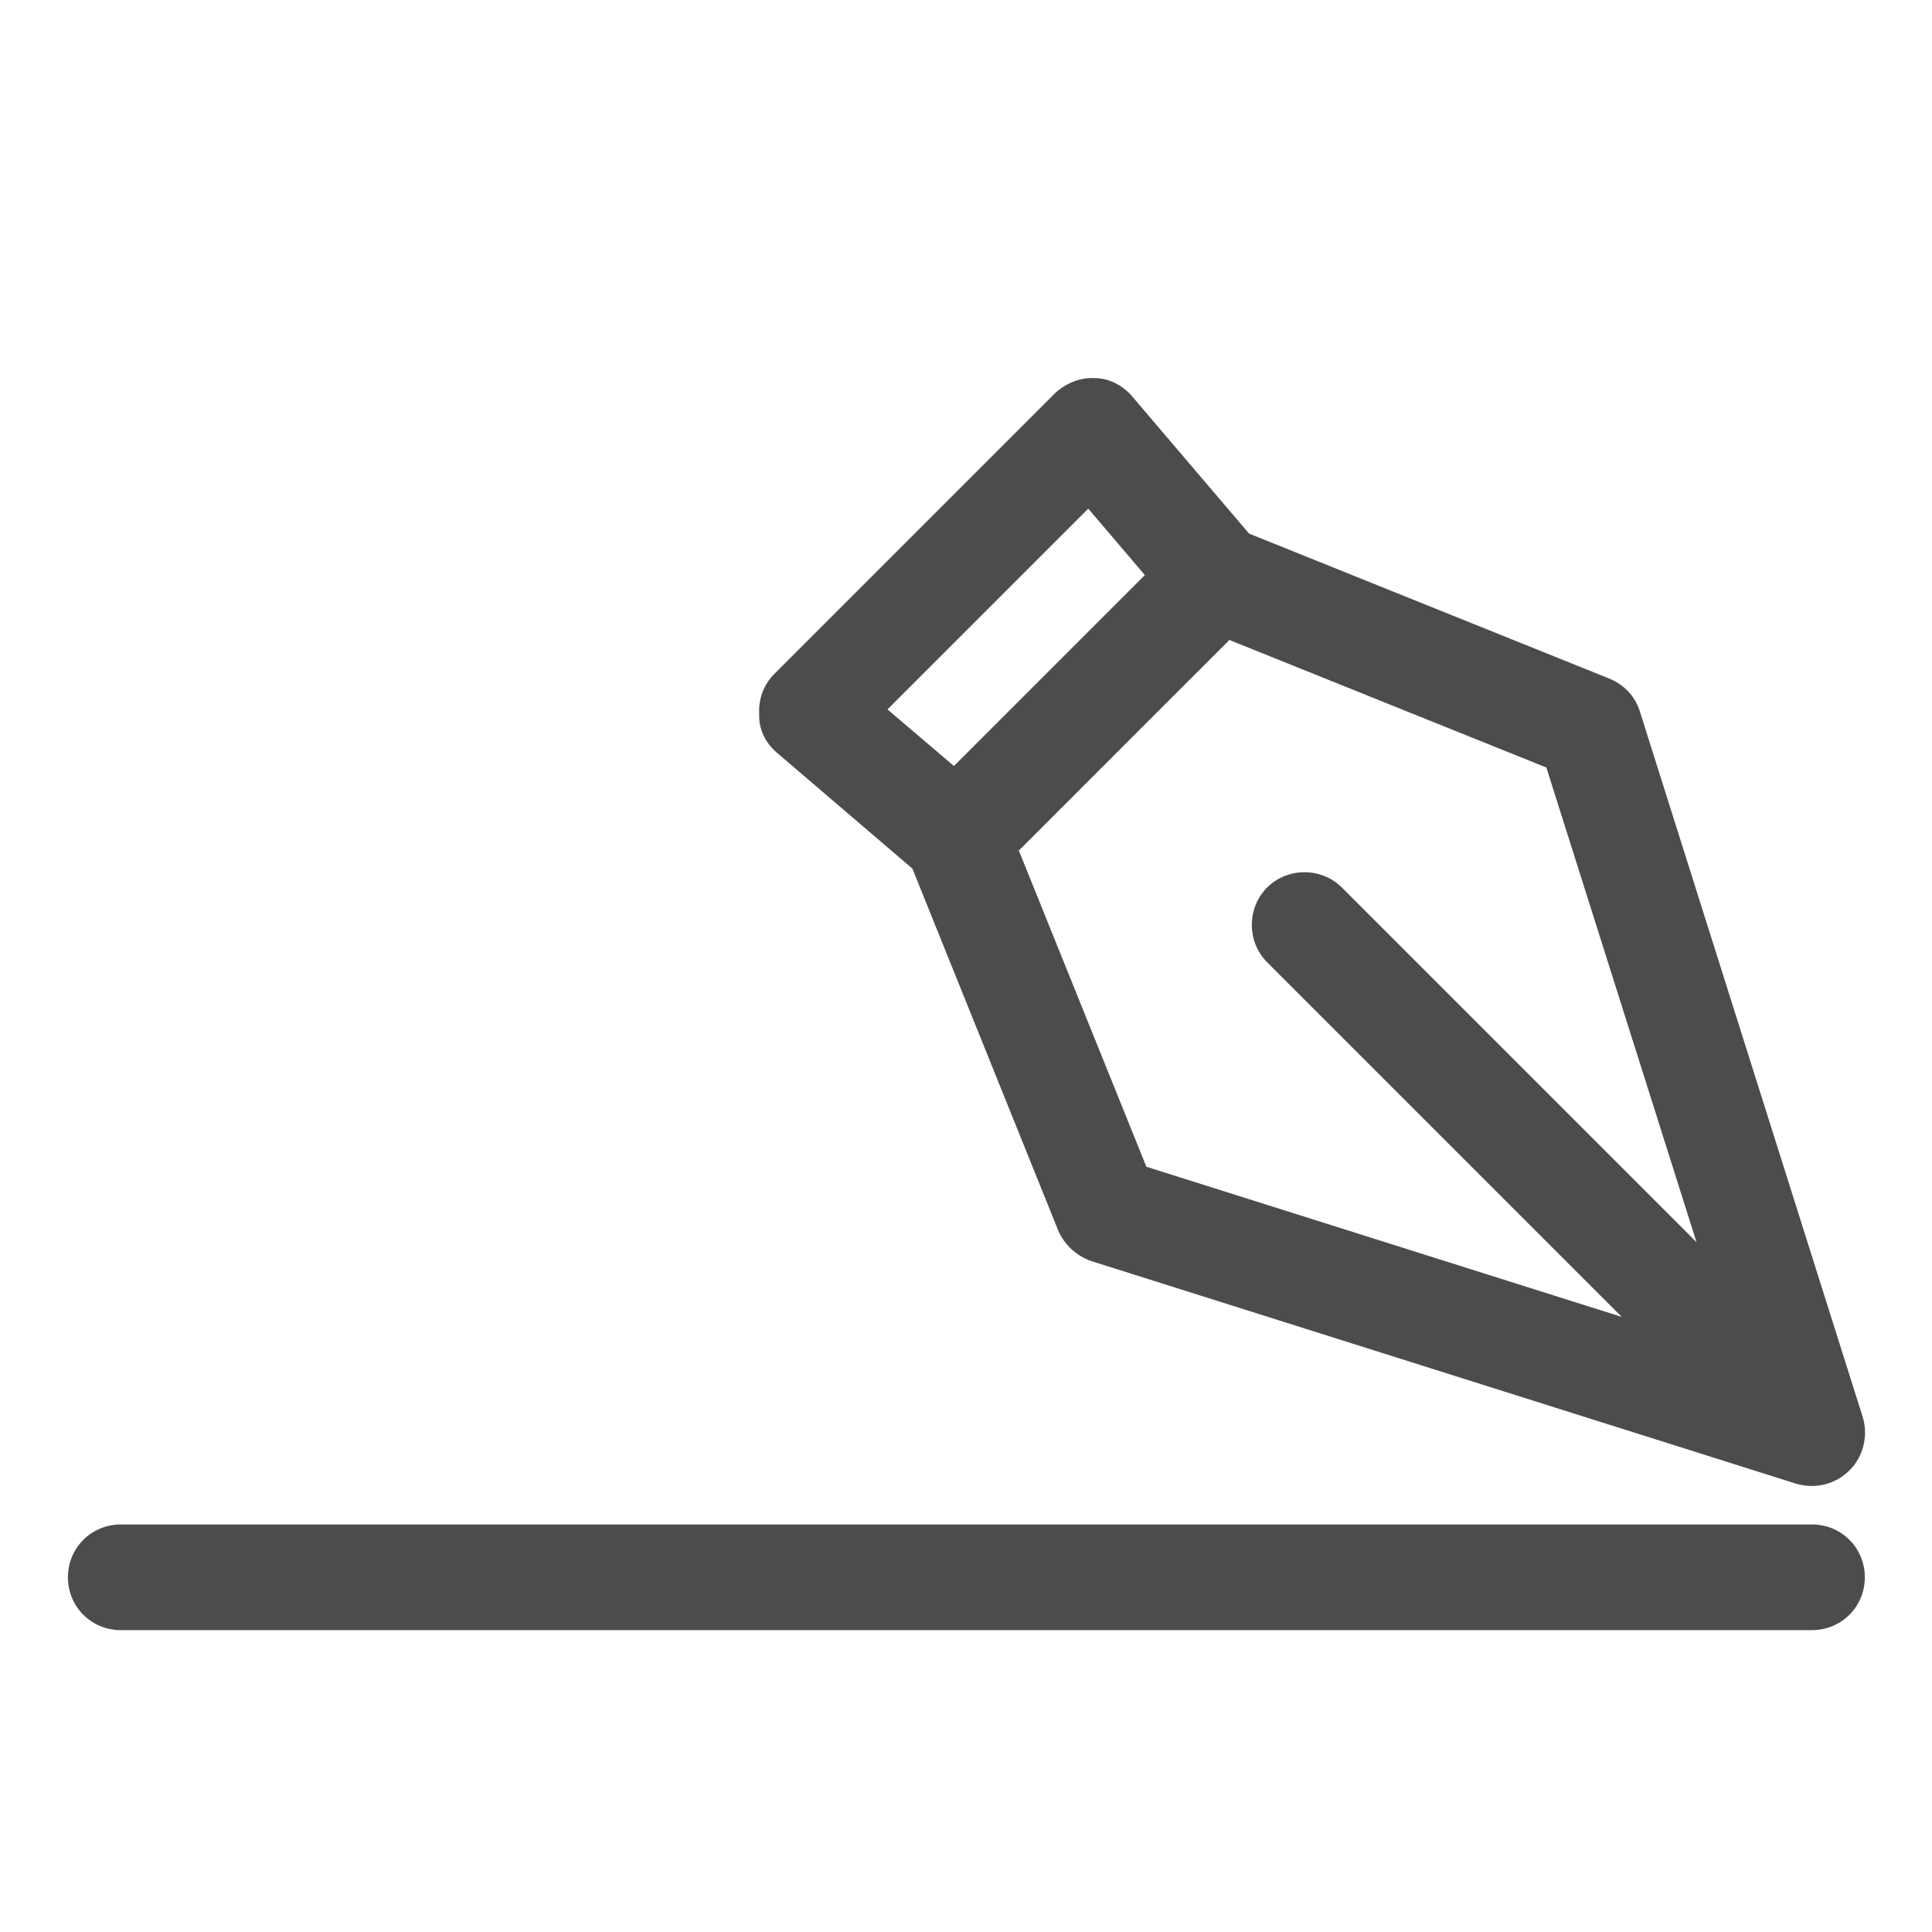 <?xml version="1.0" encoding="utf-8"?>
<!-- Generator: Adobe Illustrator 22.1.0, SVG Export Plug-In . SVG Version: 6.00 Build 0)  -->
<svg version="1.1" id="Layer_1" xmlns="http://www.w3.org/2000/svg" xmlns:xlink="http://www.w3.org/1999/xlink" x="0px" y="0px"
	 viewBox="0 0 256 256" style="enable-background:new 0 0 256 256;" xml:space="preserve">
<style type="text/css">
	.st0{fill:#4C4C4C;}
</style>
<g>
	<path class="st0" d="M102.9,99.7l18,15.4l19.3,47.9c0.8,1.9,2.4,3.4,4.4,4.1l93.4,29.5c0.7,0.2,1.4,0.3,2.1,0.3
		c1.8,0,3.6-0.7,5-2.1c1.8-1.8,2.5-4.6,1.7-7.1l-29.5-93.4c-0.6-2-2.1-3.6-4.1-4.4l-47.7-19.2L150,52.5c-1.3-1.5-3.1-2.4-5-2.4
		c-1.9-0.1-3.8,0.7-5.2,2l-37.2,37.2c-1.4,1.4-2.1,3.3-2,5.2C100.5,96.6,101.4,98.4,102.9,99.7L102.9,99.7z M224.8,164.6l-47-47
		c-2.7-2.7-7.2-2.7-9.9,0c-2.7,2.7-2.7,7.2,0,9.9l47,47l-63-19.9L135,112.7l27.9-27.9l42,16.9L224.8,164.6L224.8,164.6z M144.2,67.4
		l7.5,8.8l-25.3,25.3l-8.8-7.5C117.7,93.9,144.2,67.4,144.2,67.4z"/>
	<path class="st0" d="M240.1,202H16c-3.9,0-7,3.1-7,7s3.1,7,7,7h224.1c3.9,0,7-3.1,7-7S244,202,240.1,202z"/>
</g>
</svg>
